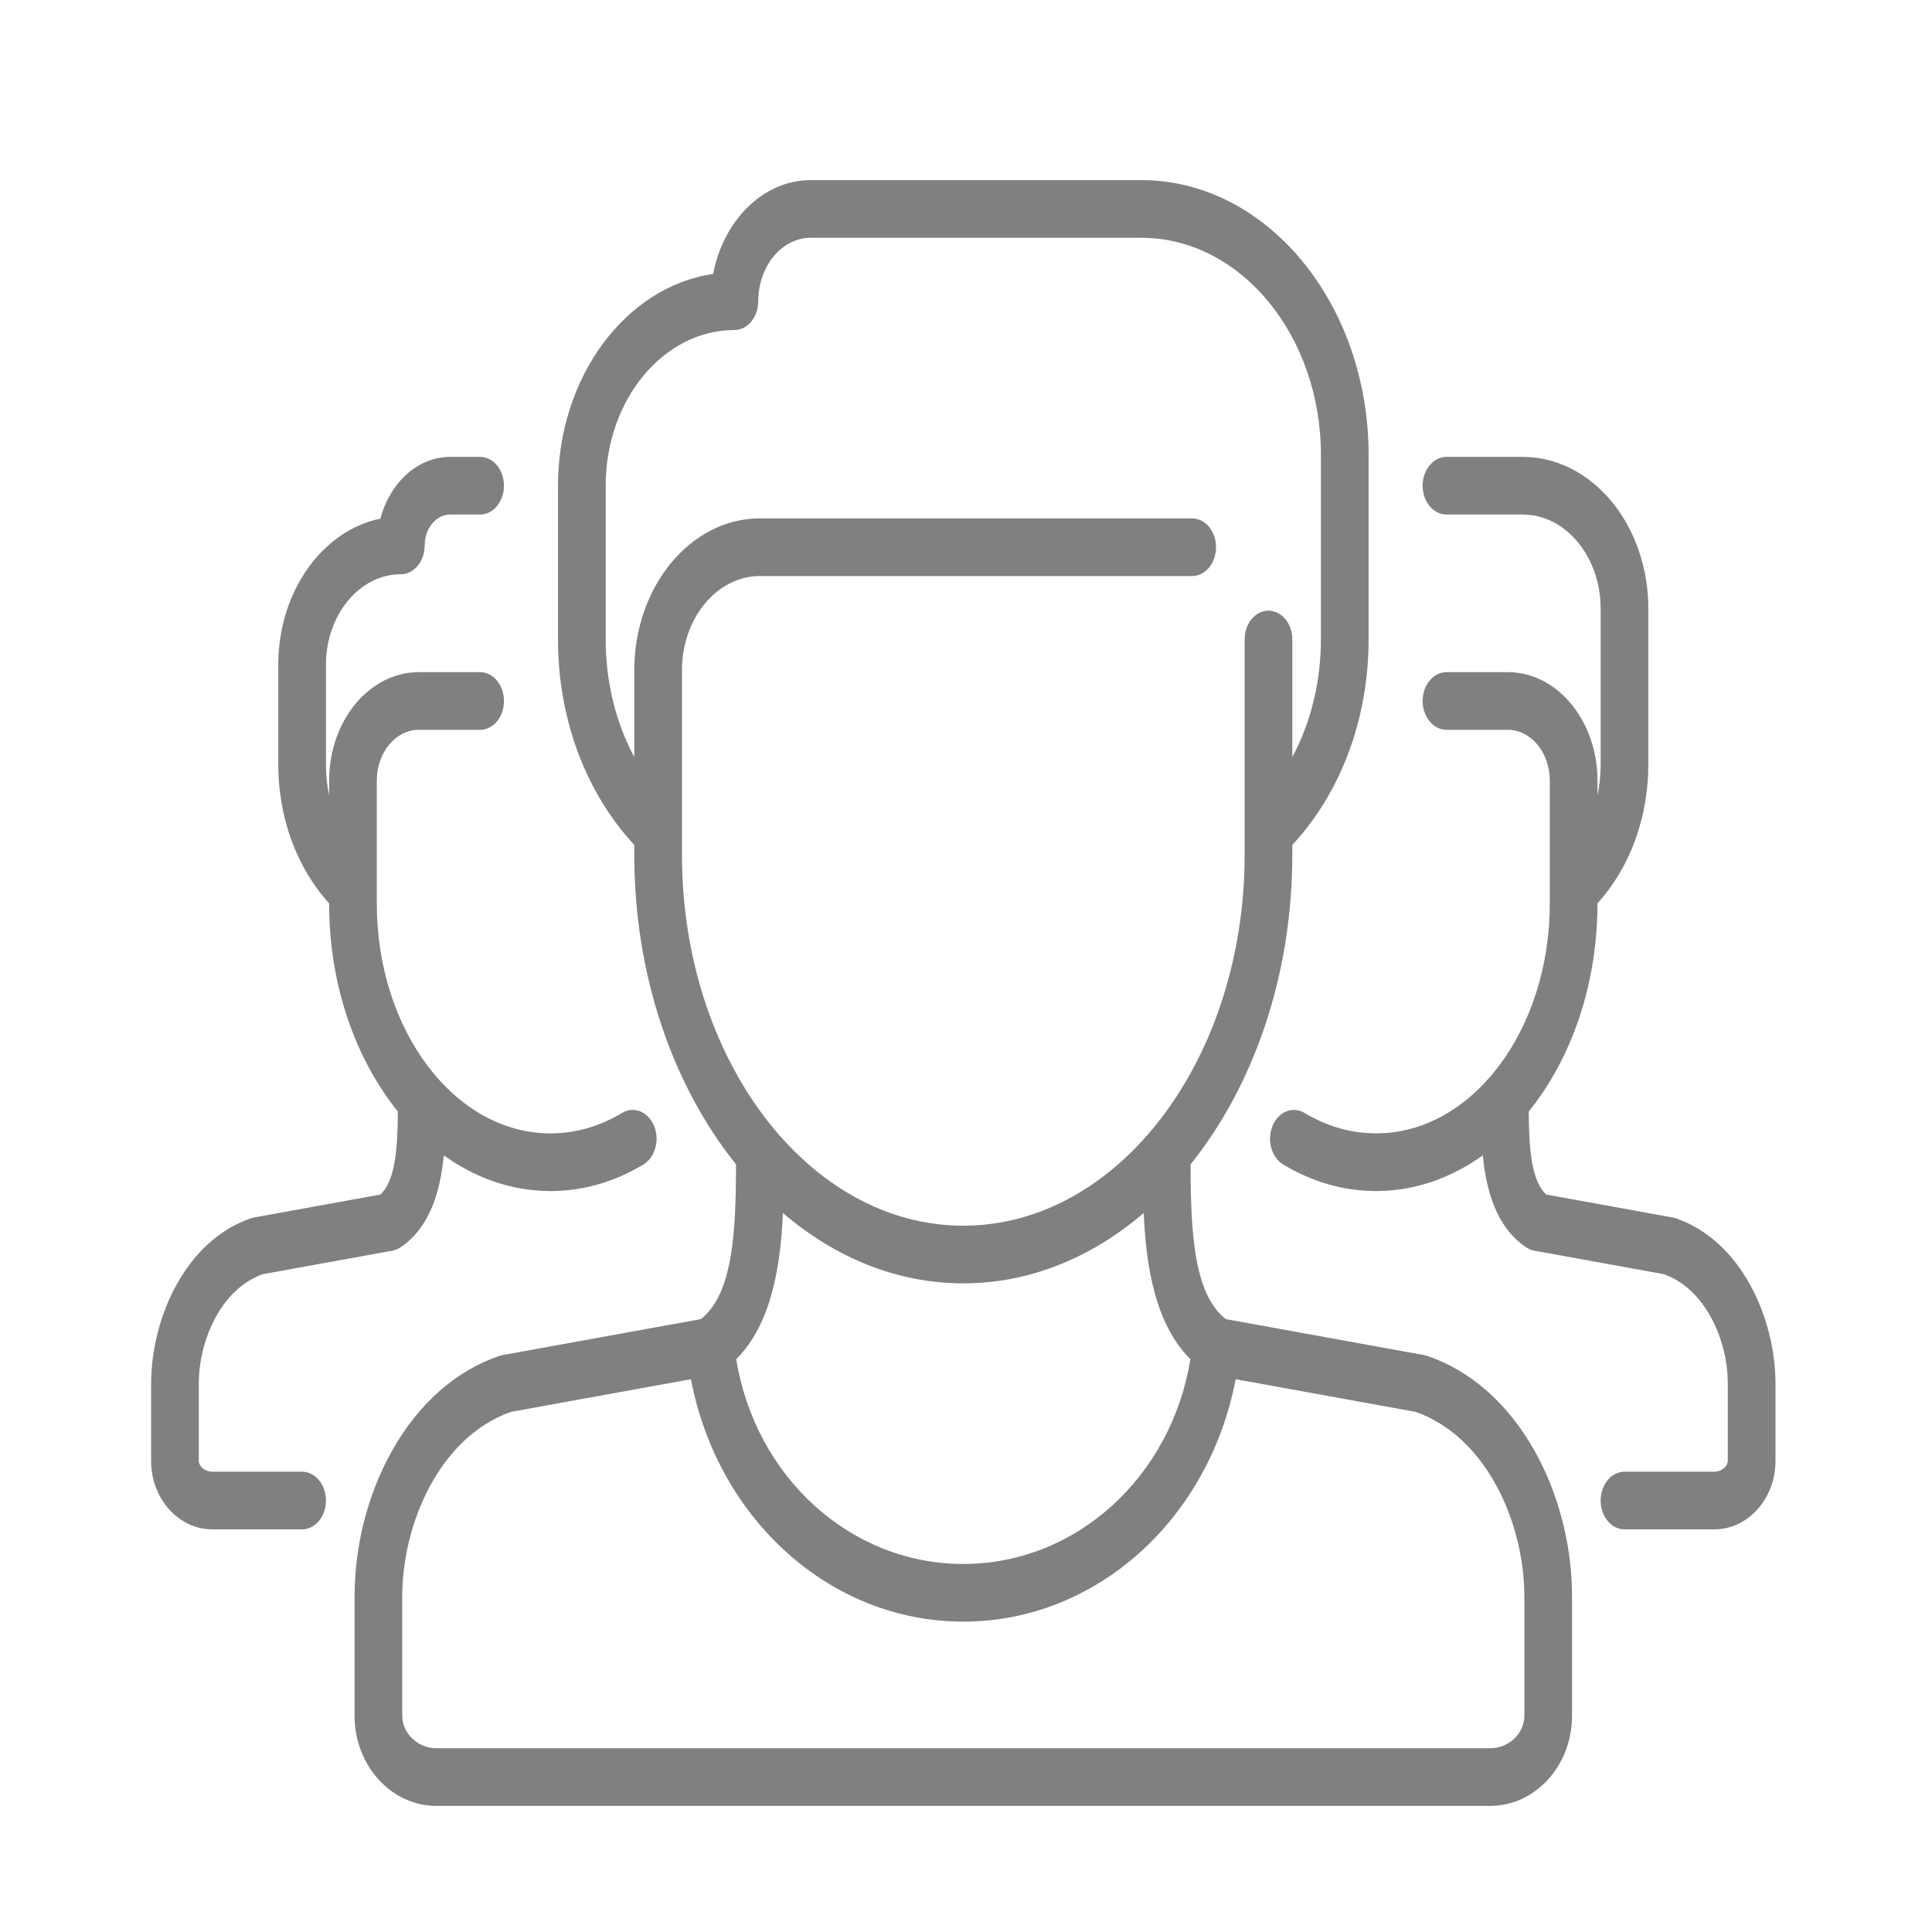 <?xml version="1.0" encoding="UTF-8" standalone="no"?>
<!-- Created with Inkscape (http://www.inkscape.org/) -->

<svg
   xmlns:dc="http://purl.org/dc/elements/1.1/"
   xmlns:cc="http://creativecommons.org/ns#"
   xmlns:rdf="http://www.w3.org/1999/02/22-rdf-syntax-ns#"
   xmlns:svg="http://www.w3.org/2000/svg"
   xmlns="http://www.w3.org/2000/svg"
   xmlns:sodipodi="http://sodipodi.sourceforge.net/DTD/sodipodi-0.dtd"
   xmlns:inkscape="http://www.inkscape.org/namespaces/inkscape"
   width="100mm"
   height="100mm"
   viewBox="0 0 354.331 354.331"
   id="svg2"
   version="1.1"
   inkscape:version="0.91 r13725"
   sodipodi:docname="menu-group.svg">
  <defs
     id="defs4" />
  <sodipodi:namedview
     id="base"
     pagecolor="#000000"
     bordercolor="#666666"
     borderopacity="1.0"
     inkscape:pageopacity="0"
     inkscape:pageshadow="2"
     inkscape:zoom="0.35"
     inkscape:cx="561.67609"
     inkscape:cy="47.098874"
     inkscape:document-units="px"
     inkscape:current-layer="layer1"
     showgrid="false"
     inkscape:window-width="1301"
     inkscape:window-height="744"
     inkscape:window-x="65"
     inkscape:window-y="24"
     inkscape:window-maximized="1"
     inkscape:showpageshadow="false"
     showguides="true"
     inkscape:guide-bbox="true">
    <sodipodi:guide
       position="120,311.429"
       orientation="0,1"
       id="guide3836" />
    <sodipodi:guide
       position="462.857,37.143"
       orientation="0,1"
       id="guide3838" />
    <sodipodi:guide
       position="37.143,311.429"
       orientation="1,0"
       id="guide3840" />
    <sodipodi:guide
       position="314.286,311.429"
       orientation="1,0"
       id="guide3842" />
  </sodipodi:namedview>
  <g
     inkscape:label="Layer 1"
     inkscape:groupmode="layer"
     id="layer1"
     style="opacity:0.93"
     transform="translate(0,-698.032)">
    <g
       transform="matrix(0.583,0,0,0.705,27.714,700.021)"
       id="g3623">
      <path
         style="fill:#777777"
         inkscape:connector-curvature="0"
         d="m 401.38,349.894 c -0.299,-0.084 -0.604,-0.149 -0.911,-0.195 l -62.406,-9.363 C 327.971,333.807 327.019,317.613 327,300.077 c 19.708,-20.313 32,-48.909 32,-80.542 l 0,-2.562 c 15.296,-13.583 24,-32.855 24,-53.438 l 0,-48 c 0,-39.425 -32.075,-71.5 -71.5,-71.5 l -104,0 c -14.929,0 -27.465,10.44 -30.693,24.401 C 149.349,71.753 128,95.198 128,123.535 l 0,40 c 0,20.586 8.703,39.856 24,53.439 l 0,2.561 c 0,31.633 12.292,60.229 31.999,80.542 -0.018,17.536 -0.971,33.729 -11.063,40.259 l -62.406,9.363 c -0.307,0.046 -0.611,0.111 -0.911,0.195 C 95.894,353.739 84.216,362.25 75.847,374.509 68.208,385.699 64,399.207 64,412.545 l 0,30.99 c 0,12.92 11.526,23.431 25.693,23.431 l 331.613,0 c 14.167,0 25.693,-10.511 25.693,-23.431 l 0,-30.99 c 0,-13.337 -4.208,-26.845 -11.847,-38.035 -8.368,-12.259 -20.047,-20.771 -33.772,-24.616 z M 255.5,331.035 c 20.94,0 40.443,-6.74 56.75,-18.303 0.721,13.688 3.556,28.875 14.688,38.028 -6.02,30.648 -35.931,53.275 -71.438,53.275 -35.507,0 -65.418,-22.627 -71.438,-53.275 11.133,-9.153 13.967,-24.34 14.688,-38.028 16.307,11.563 35.81,18.303 56.75,18.303 z M 167,214.227 c 0.042,-0.457 0.041,-0.914 0,-1.369 l 0,-41.324 c 0,-13.509 10.991,-24.5 24.5,-24.5 l 136,0 c 4.142,0 7.5,-3.357 7.5,-7.5 0,-4.142 -3.358,-7.5 -7.5,-7.5 l -136,0 c -21.78,0 -39.5,17.72 -39.5,39.5 l 0,22.605 c -5.817,-9.005 -9,-19.562 -9,-30.605 l 0,-40 c 0,-22.332 18.168,-40.5 40.5,-40.5 4.142,0 7.5,-3.357 7.5,-7.5 0,-9.098 7.402,-16.5 16.5,-16.5 l 104,0 c 31.154,0 56.5,25.346 56.5,56.5 l 0,48 c 0,11.041 -3.183,21.598 -9,30.604 l 0,-30.604 c 0,-4.142 -3.358,-7.5 -7.5,-7.5 -4.142,0 -7.5,3.358 -7.5,7.5 l 0,56 c 0,53.21 -39.701,96.5 -88.5,96.5 -48.799,0 -88.5,-43.29 -88.5,-96.5 l 0,-5.307 z m 265,229.308 c 0,4.57 -4.897,8.431 -10.693,8.431 l -331.614,0 C 83.897,451.966 79,448.105 79,443.535 l 0,-30.99 c 0,-19.008 11.758,-41.543 34.235,-48.084 l 56.587,-8.49 c 8.389,36.441 43.851,63.064 85.678,63.064 41.827,0 77.289,-26.623 85.678,-63.064 l 56.587,8.49 C 420.242,371.002 432,393.537 432,412.545 l 0,30.99 z"
         id="path3625" />
      <path
         style="fill:#777777"
         inkscape:connector-curvature="0"
         d="m 47.5,380.035 -28.229,0 c -2.444,0 -4.271,-1.481 -4.271,-2.807 l 0,-20.051 c 0,-11.261 6.893,-24.589 20.075,-28.519 l 40.826,-6.125 c 0.177,-0.026 0.348,-0.066 0.521,-0.105 0.075,-0.017 0.151,-0.026 0.226,-0.045 0.28,-0.071 0.551,-0.161 0.816,-0.262 0.064,-0.024 0.127,-0.054 0.19,-0.081 0.218,-0.09 0.43,-0.189 0.637,-0.298 0.034,-0.018 0.071,-0.03 0.105,-0.049 0.066,-0.036 0.126,-0.076 0.192,-0.113 0.056,-0.033 0.112,-0.064 0.167,-0.098 9.087,-5.184 12.232,-14.571 13.315,-23.744 9.956,5.908 21.388,9.281 33.544,9.281 10.203,0 20.037,-2.318 29.229,-6.891 3.708,-1.845 5.22,-6.346 3.375,-10.055 -1.845,-3.709 -6.347,-5.22 -10.056,-3.375 -7.098,3.53 -14.685,5.321 -22.548,5.321 C 95.499,292.019 71,265.198 71,232.231 l 0,-31.992 c 0,-7.281 5.923,-13.204 13.204,-13.204 l 19.296,0 c 4.142,0 7.5,-3.357 7.5,-7.5 0,-4.142 -3.358,-7.5 -7.5,-7.5 l -19.296,0 C 68.652,172.035 56,184.687 56,200.239 l 0,3.931 c -0.652,-2.642 -1,-5.379 -1,-8.171 l 0,-25.88 c 0,-12.989 10.567,-23.556 23.556,-23.556 4.142,0 7.5,-3.358 7.5,-7.5 0,-4.427 3.601,-8.028 8.028,-8.028 l 9.416,0 c 4.142,0 7.5,-3.357 7.5,-7.5 0,-4.142 -3.358,-7.5 -7.5,-7.5 l -9.416,0 c -10.271,0 -18.993,6.759 -21.952,16.063 C 53.919,135.165 40,151.047 40,170.119 l 0,25.88 c 0,13.893 5.798,26.904 16,36.173 l 0,0.06 c 0,21.268 8.32,40.475 21.63,54.105 -0.081,9.538 -0.811,18.088 -5.526,21.599 l -39.744,5.963 c -0.307,0.046 -0.611,0.111 -0.911,0.195 C 10.802,319.878 0,340.145 0,357.177 l 0,20.051 c 0,9.818 8.645,17.807 19.271,17.807 l 28.229,0 c 4.142,0 7.5,-3.357 7.5,-7.5 0,-4.142 -3.358,-7.5 -7.5,-7.5 z"
         id="path3627" />
      <path
         style="fill:#777777"
         inkscape:connector-curvature="0"
         d="m 479.551,314.093 c -0.299,-0.083 -0.604,-0.149 -0.911,-0.195 l -39.744,-5.963 c -4.715,-3.511 -5.446,-12.061 -5.527,-21.598 13.31,-13.631 21.63,-32.838 21.63,-54.106 l 0,-0.06 c 10.202,-9.269 16,-22.281 16,-36.181 l 0,-40.456 c 0,-21.78 -17.72,-39.5 -39.5,-39.5 l -24,0 c -4.142,0 -7.5,3.358 -7.5,7.5 0,4.143 3.358,7.5 7.5,7.5 l 24,0 c 13.509,0 24.5,10.991 24.5,24.5 l 0,40.464 c 0,2.792 -0.348,5.529 -1,8.171 l 0,-3.931 c 0,-15.552 -12.652,-28.204 -28.204,-28.204 l -19.295,0 c -4.142,0 -7.5,3.358 -7.5,7.5 0,4.143 3.358,7.5 7.5,7.5 l 19.296,0 c 7.281,0 13.204,5.923 13.204,13.204 l 0,31.992 c 0,32.967 -24.499,59.788 -54.612,59.788 -7.864,0 -15.45,-1.791 -22.548,-5.321 -3.71,-1.845 -8.211,-0.333 -10.056,3.375 -1.845,3.709 -0.333,8.21 3.375,10.055 9.192,4.572 19.026,6.891 29.229,6.891 12.155,0 23.588,-3.373 33.543,-9.281 1.083,9.172 4.229,18.56 13.316,23.744 0.054,0.034 0.111,0.065 0.166,0.098 0.065,0.037 0.126,0.077 0.192,0.113 0.034,0.019 0.071,0.031 0.105,0.049 0.206,0.109 0.418,0.208 0.636,0.298 0.064,0.027 0.127,0.057 0.191,0.081 0.265,0.101 0.535,0.191 0.815,0.262 0.076,0.019 0.152,0.029 0.228,0.046 0.171,0.038 0.342,0.078 0.518,0.104 l 40.825,6.125 c 13.183,3.93 20.076,17.258 20.076,28.519 l 0,20.051 c 0,1.325 -1.827,2.807 -4.271,2.807 l -28.228,0 c -4.142,0 -7.5,3.358 -7.5,7.5 0,4.143 3.358,7.5 7.5,7.5 l 28.229,0 c 10.626,0 19.271,-7.988 19.271,-17.807 l 0,-20.051 c 0,-17.031 -10.802,-37.298 -31.449,-43.083 z"
         id="path3629" />
    </g>
  </g>
</svg>
